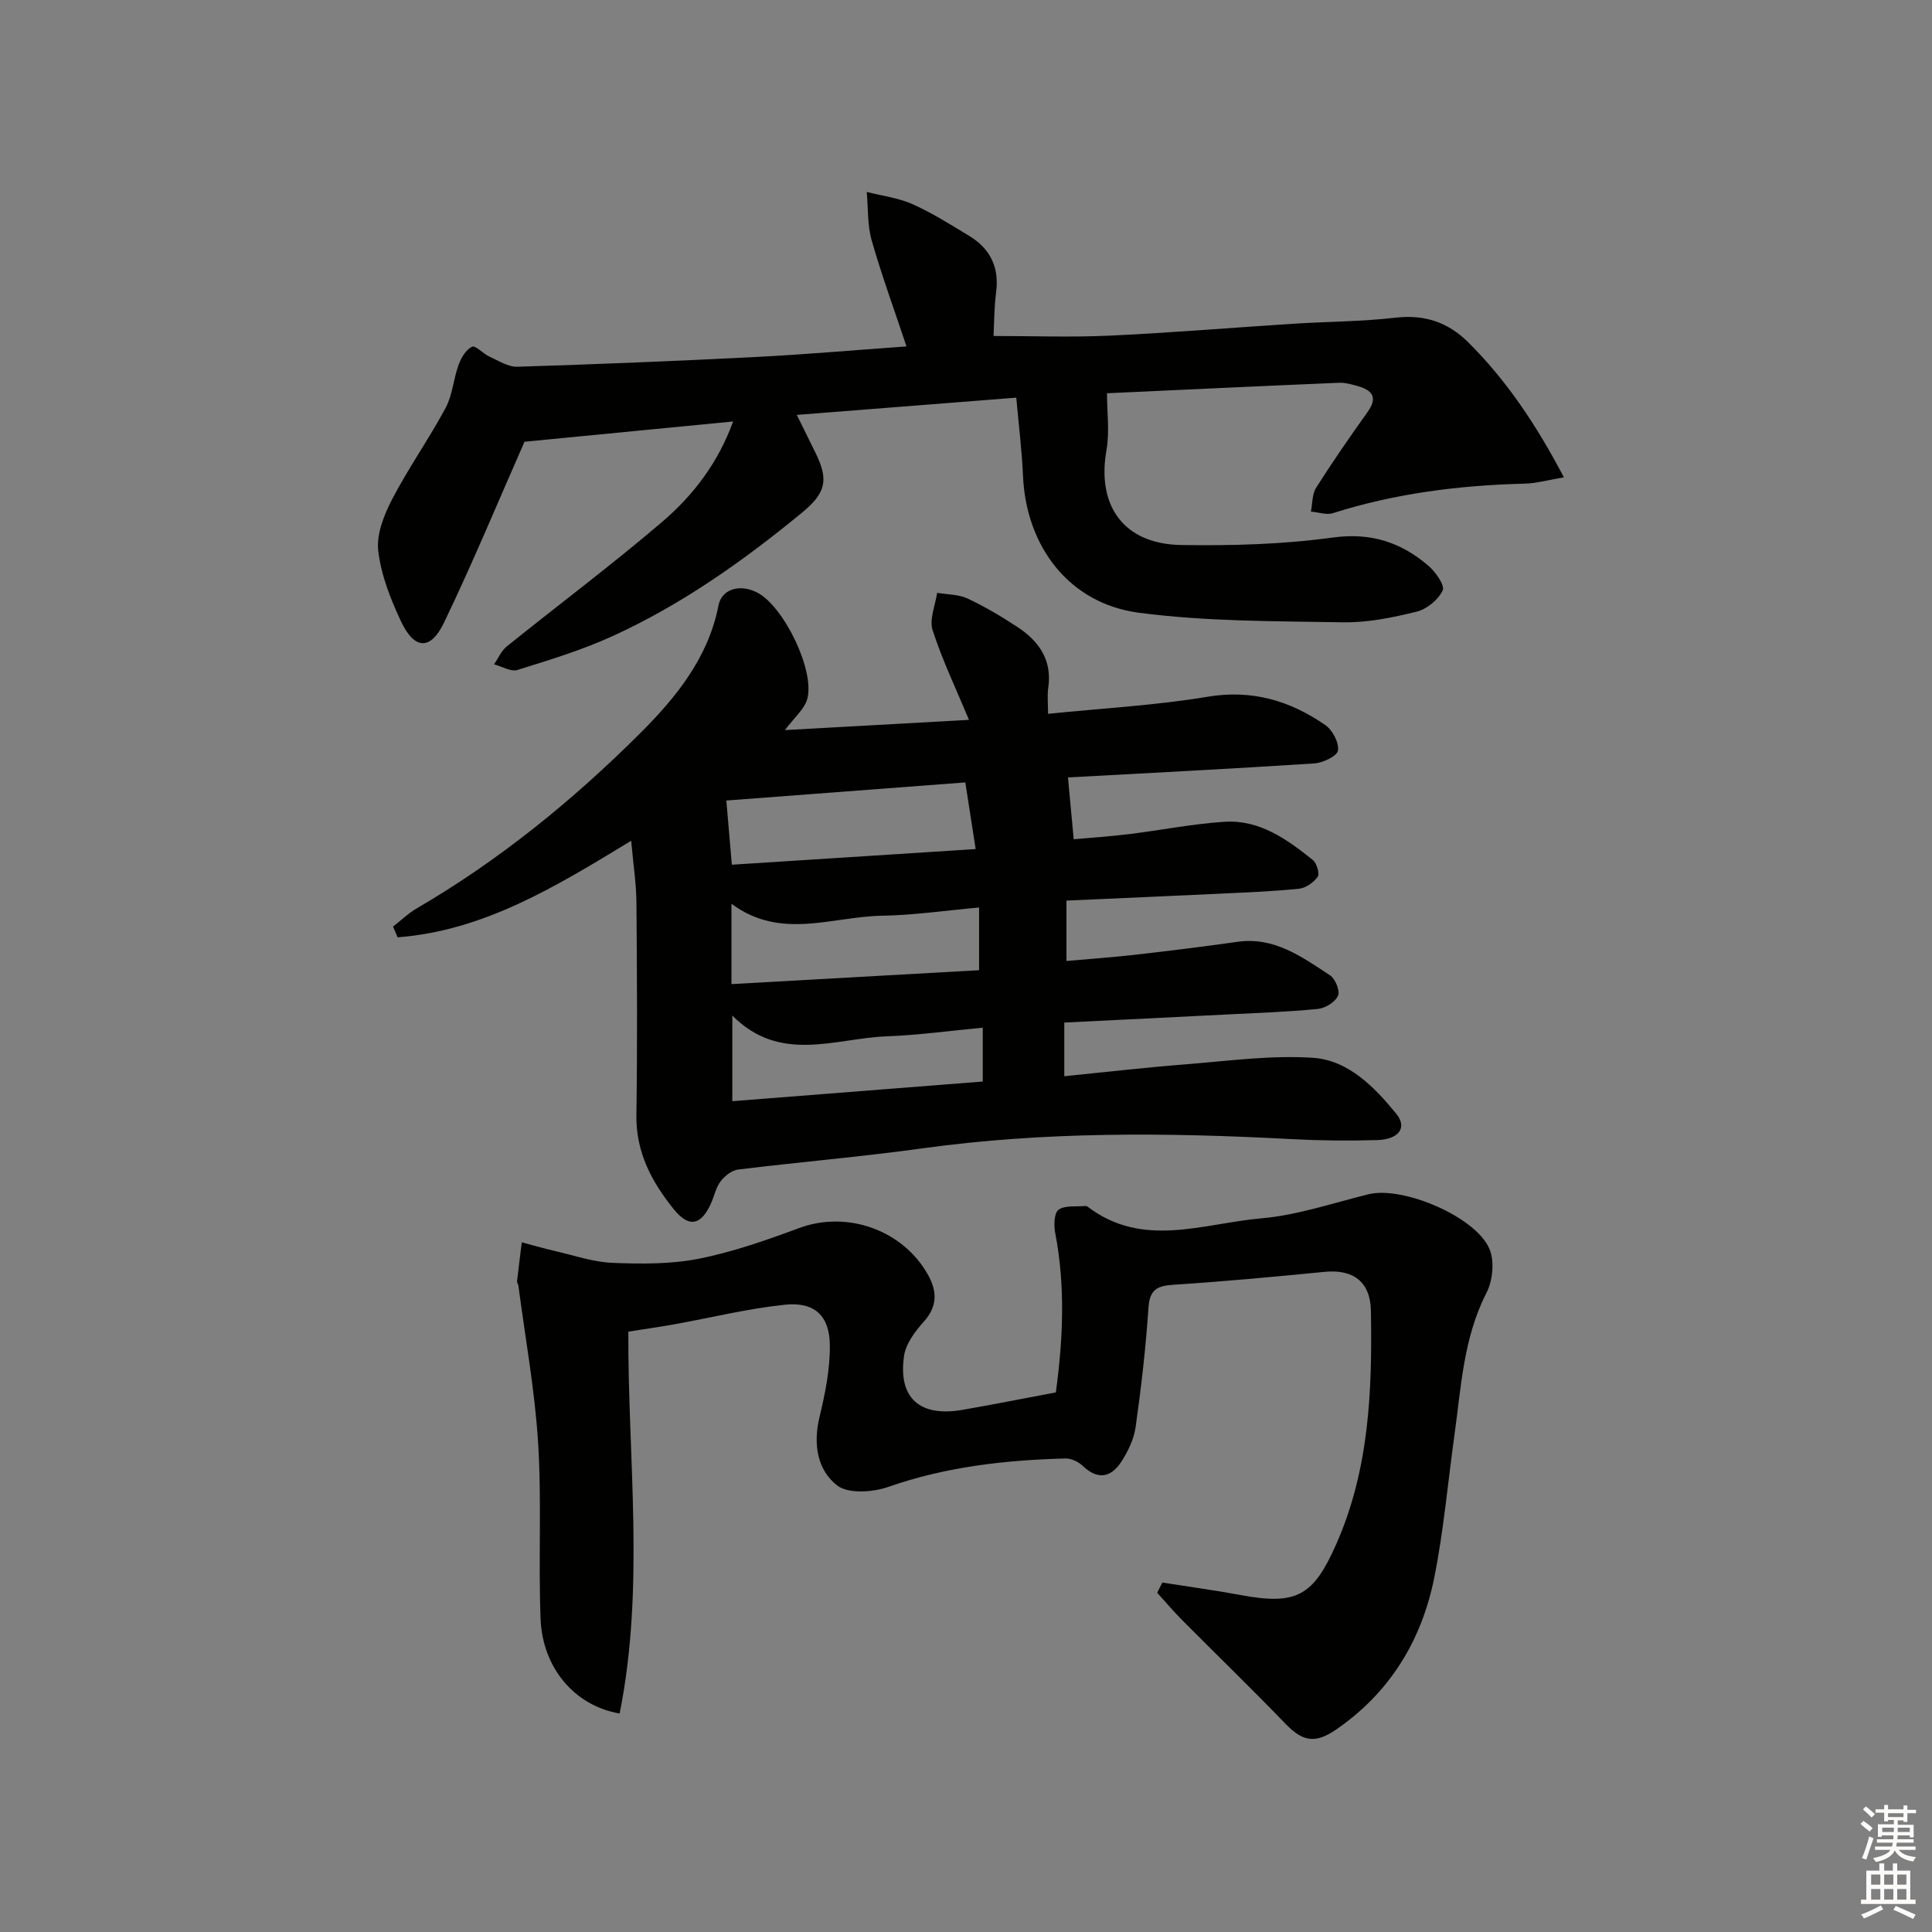 <svg enable-background="new 0 0 400 400" viewBox="0 0 400 400" xmlns="http://www.w3.org/2000/svg"><rect x="0" y="0" width="400" height="400" fill="#808080" stroke="none"/><g fill="#010100"><path d="m81.38 191.84c1.64-1.27 3.15-2.75 4.92-3.78 17.08-9.96 32.34-22.38 46.25-36.26 7.31-7.3 14.09-15.56 16.2-26.43.68-3.48 4.5-4.54 8.08-2.66 5.45 2.86 11.94 16.15 10.3 22.02-.59 2.1-2.65 3.78-4.62 6.43 13.1-.73 25.75-1.44 38.11-2.12-2.66-6.39-5.52-12.34-7.53-18.56-.73-2.25.56-5.14.93-7.74 2.11.36 4.41.3 6.28 1.17 3.6 1.68 7.05 3.73 10.37 5.92 4.44 2.92 7.2 6.84 6.36 12.57-.23 1.6-.04 3.26-.04 5.39 11.34-1.16 22.26-1.74 32.99-3.53 9.25-1.55 17.11.81 24.43 5.87 1.48 1.03 2.85 3.64 2.6 5.27-.17 1.14-3.13 2.55-4.92 2.66-17.24 1.12-34.49 2-50.98 2.9.39 4.21.76 8.14 1.19 12.8 3.46-.31 7.49-.58 11.5-1.07 6.59-.81 13.14-2.13 19.75-2.55 7.23-.46 12.91 3.62 18.25 7.91.81.65 1.46 2.81 1.02 3.46-.82 1.18-2.46 2.35-3.86 2.49-5.61.57-11.27.78-16.91 1.05-10.29.49-20.57.93-31.25 1.41v12.5c4.75-.42 9.46-.75 14.15-1.28 7.1-.81 14.19-1.69 21.26-2.69 7.64-1.08 13.36 3.14 19.16 6.94 1.1.72 2.11 3.24 1.65 4.24-.6 1.31-2.64 2.57-4.17 2.72-6.28.62-12.6.83-18.91 1.15-11.1.57-22.21 1.1-33.59 1.67v11.11c8.51-.85 16.84-1.81 25.2-2.47 8.73-.69 17.55-1.91 26.22-1.35 7.37.48 12.76 6.02 17.31 11.59 2.33 2.84.57 5.32-3.95 5.45-5.99.18-12 .11-17.98-.21-25.46-1.36-50.86-1.58-76.22 1.93-12.66 1.75-25.41 2.82-38.1 4.38-1.32.16-2.79 1.33-3.64 2.45-.98 1.27-1.3 3.04-1.98 4.55-2.06 4.55-4.55 5.13-7.71 1.22-4.54-5.62-7.85-11.77-7.74-19.45.21-14.66.13-29.32.01-43.98-.03-3.93-.65-7.85-1.09-12.86-15.62 9.51-30.57 18.65-48.36 19.99-.31-.73-.62-1.48-.94-2.22zm69-26.1c.38 4.36.74 8.56 1.14 13.29 16.96-1.09 33.45-2.15 50.48-3.24-.78-5.04-1.45-9.33-2.14-13.8-16.85 1.29-33.03 2.51-49.48 3.75zm52.33 22.15c-6.95.62-13.51 1.59-20.09 1.7-10.33.17-21 5.11-31.18-2.48v16.64c17.19-.96 34.14-1.92 51.27-2.88 0-4.47 0-8.25 0-12.98zm.76 36.03c0-3.66 0-7.05 0-11.15-6.74.63-13.28 1.54-19.84 1.79-10.74.4-22.06 5.71-32.01-4.3v17.73c17.47-1.37 34.49-2.7 51.85-4.07z"/><path d="m108.59 91.46c-5.47 12.41-10.72 25.09-16.66 37.44-2.81 5.85-6.16 5.63-8.95-.34-2.15-4.61-4.11-9.58-4.67-14.56-.39-3.43 1.22-7.44 2.9-10.68 3.36-6.45 7.6-12.44 11.04-18.85 1.45-2.69 1.63-6.04 2.71-8.97.52-1.44 1.52-3.11 2.77-3.71.7-.34 2.29 1.44 3.58 2.03 1.88.85 3.88 2.17 5.8 2.11 16.46-.51 32.91-1.18 49.35-2.02 10.11-.51 20.2-1.4 31.22-2.19-2.54-7.63-5.15-14.74-7.22-21.99-.9-3.17-.7-6.65-1.01-9.99 3.18.81 6.53 1.22 9.48 2.53 4.06 1.81 7.86 4.23 11.69 6.54 4.4 2.66 6.31 6.54 5.61 11.76-.41 3.1-.38 6.26-.53 8.99 7.93 0 16.01.3 24.06-.07 12.78-.59 25.53-1.67 38.3-2.48 6.97-.44 13.99-.44 20.91-1.24 5.98-.69 10.84.96 14.98 5.07 7.97 7.91 14.12 17.11 19.84 27.99-3.15.52-5.6 1.23-8.07 1.3-13.52.34-26.8 2-39.74 6.11-1.35.43-3.04-.19-4.57-.32.34-1.67.23-3.62 1.09-4.96 3.38-5.33 6.98-10.53 10.65-15.67 2.19-3.06.92-4.52-2.09-5.37-1.26-.35-2.6-.73-3.88-.67-16.11.68-32.22 1.44-47.99 2.17 0 3.89.57 7.96-.11 11.8-2.04 11.55 3.6 19.44 15.5 19.62 10.46.16 21.03-.13 31.37-1.55 7.89-1.08 14.1.99 19.76 5.82 1.5 1.28 3.48 4.08 2.98 5.14-.9 1.93-3.28 3.87-5.39 4.39-4.97 1.22-10.15 2.29-15.23 2.2-14.11-.24-28.33-.15-42.28-1.98-14.44-1.9-23.35-13.72-23.99-28.34-.23-5.27-.89-10.53-1.39-16.19-15.01 1.18-29.84 2.35-45.44 3.57 1.34 2.71 2.6 5.28 3.87 7.85 2.81 5.69 2.11 8.35-2.83 12.42-12.12 9.97-24.88 19-39.18 25.53-6.32 2.89-13.05 4.93-19.7 7.01-1.36.42-3.21-.74-4.84-1.17.86-1.24 1.49-2.78 2.62-3.69 10.72-8.64 21.77-16.9 32.23-25.84 6.42-5.49 11.58-12.26 14.64-20.75-14.93 1.45-29.38 2.85-43.19 4.2z"/><path d="m240.65 327.65c5.43.86 10.89 1.6 16.29 2.6 11.54 2.15 14.99.12 19.69-10.49 6.87-15.51 7.49-31.89 7.2-48.39-.1-6.06-3.75-8.62-9.55-8.05-10.41 1.02-20.83 2-31.27 2.67-3.37.22-4.97.93-5.23 4.72-.55 8.27-1.5 16.53-2.66 24.74-.35 2.52-1.59 5.08-3 7.24-2.09 3.18-4.82 3.79-7.91.84-.9-.86-2.4-1.6-3.61-1.57-12.49.33-24.79 1.72-36.74 5.9-3.21 1.12-8.28 1.45-10.56-.33-4.1-3.21-4.97-8.56-3.64-14.1 1.18-4.89 2.21-9.99 2.15-14.98-.08-6.11-3.22-8.96-9.33-8.32-7.73.81-15.34 2.7-23 4.08-2.91.52-5.84.93-9.39 1.49-.12 26.23 3.47 52.78-1.8 79.06-9.33-1.58-15.98-9.47-16.37-19.59-.47-12.14.25-24.34-.51-36.46-.68-10.88-2.66-21.68-4.08-32.51-.04-.32-.32-.64-.28-.94.3-2.69.65-5.37.98-8.05 2.31.61 4.61 1.28 6.94 1.82 3.94.9 7.88 2.28 11.86 2.43 5.95.24 12.08.29 17.88-.86 7.08-1.4 14-3.85 20.79-6.36 9.86-3.65 21.49.38 26.69 9.8 1.83 3.32 1.92 6.44-.92 9.59-1.81 2.01-3.74 4.58-4.1 7.11-1.25 8.71 3.25 12.68 12.07 11.16 6.36-1.1 12.68-2.37 19.36-3.62 1.48-10.93 2.01-21.94-.13-33-.31-1.58-.23-4.16.7-4.82 1.34-.96 3.63-.59 5.52-.77.16-.01.35.04.48.13 11.43 8.75 23.97 3.46 36 2.42 7.49-.65 14.82-3.18 22.19-4.99 7.05-1.73 22.26 4.65 25.04 11.39 1.05 2.54.65 6.52-.65 9.05-4.78 9.33-5.23 19.48-6.63 29.48-1.37 9.86-2.23 19.81-4.19 29.55-2.62 12.98-9.22 23.77-20.35 31.4-4.33 2.97-6.94 2.4-10.42-1.22-7.03-7.29-14.31-14.33-21.44-21.51-1.79-1.8-3.43-3.75-5.14-5.63.36-.69.71-1.4 1.07-2.11z"/></g><path d="m385.2 377.6.6-.6c.6.4 1.3.9 1.9 1.5l-.6.7c-.8-.6-1.4-1.1-1.9-1.6zm.3 7.1c.6-1.4 1.1-2.9 1.5-4.5.3.1.6.3.9.4-.5 1.4-1 2.9-1.5 4.4zm.2-10.1.6-.6c.7.5 1.3 1.1 1.9 1.6l-.7.7c-.6-.6-1.2-1.2-1.8-1.7zm8.4-.8h.8v.9h1.8v.7h-1.8v1.8h-.8v-.3h-1.2v.9h3.3v2.6h-.8v-.4h-2.5c0 .3 0 .6-.1.8h3.4v.7h-3.5c0 .3-.1.6-.1.8h4v.7h-3.5c.7.9 1.9 1.3 3.6 1.5-.2.2-.4.5-.6.9-1.9-.3-3.2-1.1-3.8-2.3-.5 1.1-1.8 2-3.9 2.4-.2-.3-.4-.5-.6-.8 1.9-.4 3.1-.9 3.6-1.7h-3.2v-.7h3.5c.1-.2.1-.5.2-.8h-3.3v-.7h3.4c0-.2 0-.5 0-.8h-2.4v.3h-.8v-2.6h3.3v-.9h-1.2v.3h-.8v-1.8h-1.8v-.7h1.8v-.9h.8v.9h3.2zm-4.4 5.5h2.4c0-.3 0-.6 0-.9h-2.4zm1.2-3.1h3.2v-.8h-3.2zm4.4 2.2h-2.4v.9h2.5v-.9z" fill="#fcfbfa"/><path d="m389.2 385.8h.9v1.5h1.8v-1.5h.9v1.5h2.7v6h1.1v.9h-11.3v-.9h1.1v-6h2.7v-1.5zm.2 8.7.5.8c-1.2.6-2.5 1.3-4 1.9-.2-.3-.3-.6-.6-.8 1.6-.6 3-1.3 4.1-1.9zm-2-4.3h1.9v-2.1h-1.9zm0 3.1h1.9v-2.2h-1.9zm2.7-3.1h1.9v-2.1h-1.9zm0 3.1h1.9v-2.2h-1.9zm2.4 1.3c1.4.6 2.7 1.2 4.1 1.8l-.5.9c-1.5-.7-2.8-1.4-4.1-1.9zm2.2-6.5h-1.9v2.1h1.9zm-1.9 5.2h1.9v-2.2h-1.9z" fill="#fcfbfa"/></svg>